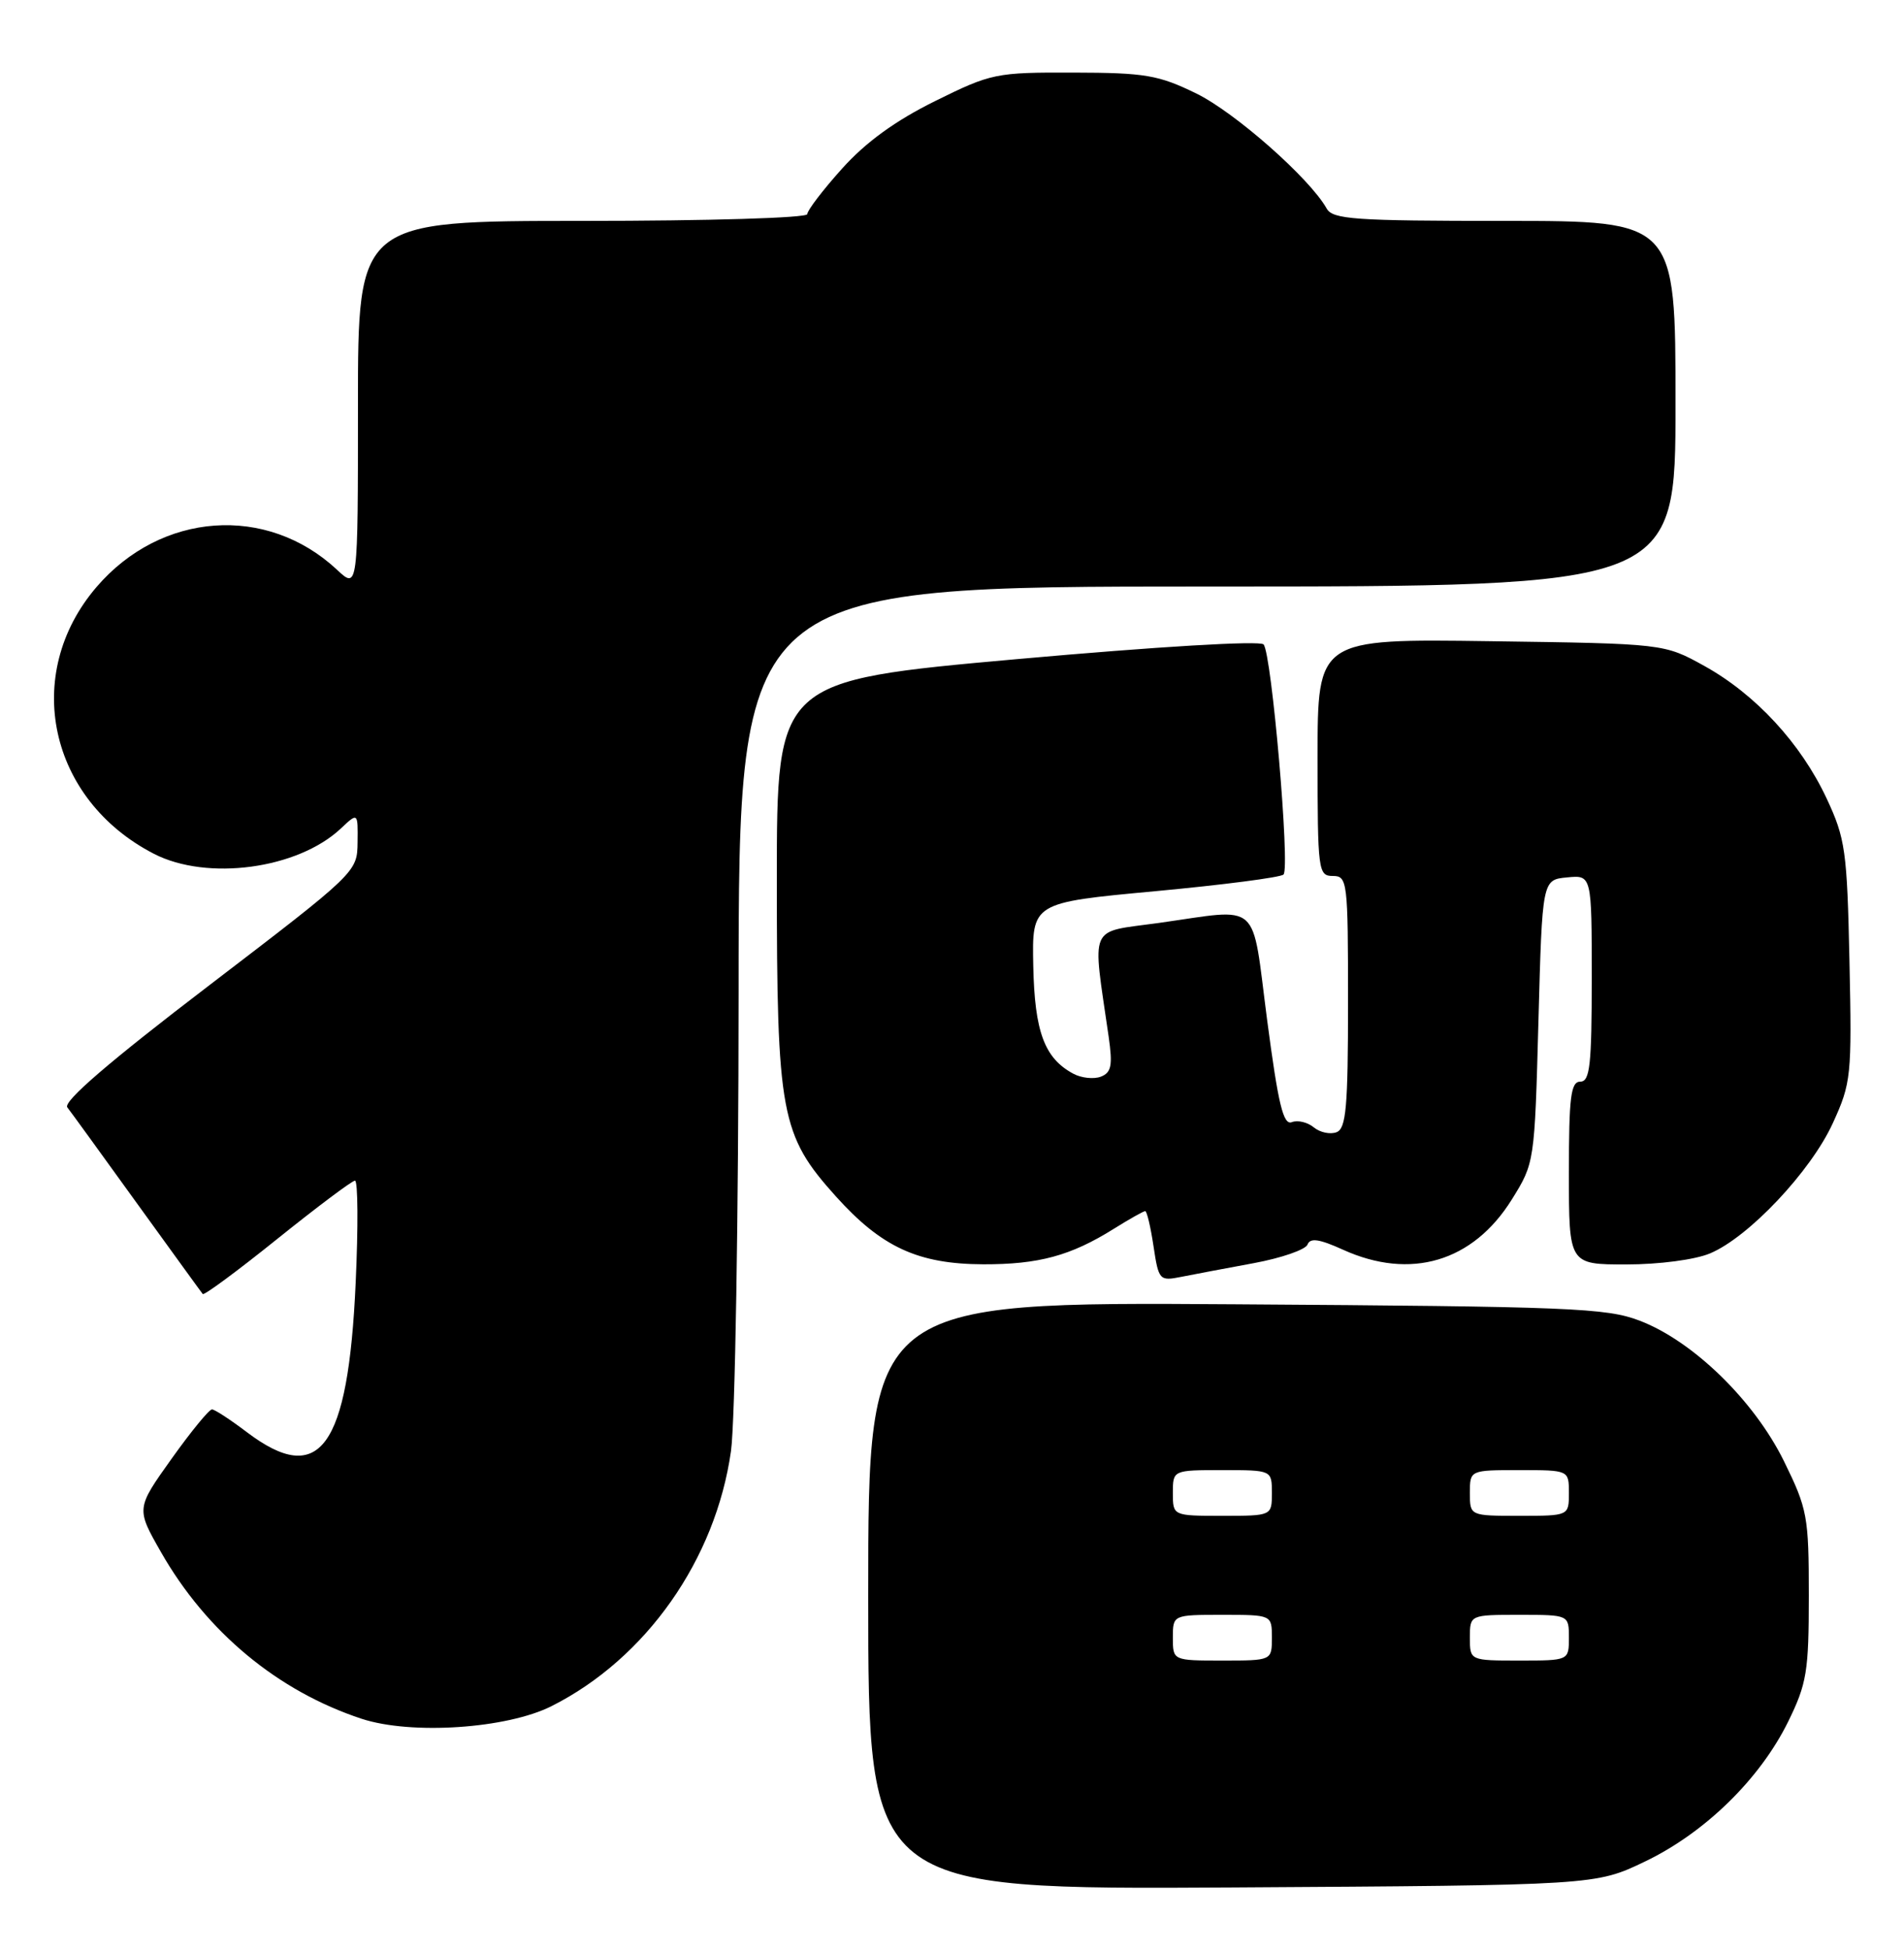 <?xml version="1.0" encoding="UTF-8" standalone="no"?>
<!DOCTYPE svg PUBLIC "-//W3C//DTD SVG 1.1//EN" "http://www.w3.org/Graphics/SVG/1.1/DTD/svg11.dtd" >
<svg xmlns="http://www.w3.org/2000/svg" xmlns:xlink="http://www.w3.org/1999/xlink" version="1.1" viewBox="0 0 250 256">
 <g >
 <path fill="currentColor"
d=" M 216.00 244.38 C 223.86 240.61 231.08 233.55 234.78 226.04 C 237.24 221.03 237.50 219.45 237.50 209.48 C 237.50 199.05 237.32 198.10 234.23 191.81 C 230.32 183.87 222.30 176.06 215.29 173.38 C 210.93 171.71 206.15 171.52 162.25 171.23 C 114.00 170.91 114.00 170.91 114.00 209.49 C 114.00 248.07 114.00 248.07 161.75 247.79 C 209.50 247.50 209.50 247.50 216.00 244.38 Z  M 72.43 223.98 C 84.84 217.73 93.97 204.74 95.98 190.50 C 96.52 186.63 96.97 159.66 96.98 130.25 C 97.00 77.00 97.00 77.00 158.50 77.00 C 220.00 77.00 220.00 77.00 220.00 53.00 C 220.00 29.00 220.00 29.00 197.55 29.00 C 177.82 29.00 174.99 28.80 174.19 27.37 C 171.97 23.41 162.13 14.73 157.05 12.26 C 152.11 9.85 150.35 9.55 140.95 9.53 C 130.75 9.50 130.16 9.62 122.78 13.27 C 117.58 15.84 113.70 18.65 110.58 22.12 C 108.06 24.92 106.00 27.62 106.00 28.11 C 106.00 28.61 93.12 29.00 76.50 29.00 C 47.00 29.00 47.00 29.00 47.00 53.19 C 47.00 77.37 47.00 77.37 44.25 74.80 C 35.04 66.19 21.13 67.19 12.66 77.08 C 2.85 88.54 6.39 104.97 20.21 112.09 C 27.21 115.69 39.08 114.09 44.74 108.78 C 47.00 106.65 47.00 106.65 46.95 110.58 C 46.91 114.48 46.83 114.56 27.44 129.38 C 14.37 139.36 8.25 144.62 8.84 145.38 C 9.32 145.99 13.44 151.68 18.00 158.00 C 22.57 164.32 26.44 169.67 26.62 169.88 C 26.79 170.10 31.21 166.83 36.43 162.63 C 41.65 158.44 46.23 155.00 46.61 155.00 C 47.00 155.00 47.04 161.04 46.70 168.42 C 45.72 190.13 41.99 195.26 32.43 188.03 C 30.27 186.39 28.20 185.04 27.84 185.03 C 27.47 185.01 25.08 187.93 22.52 191.52 C 17.87 198.04 17.87 198.04 21.14 203.77 C 27.12 214.25 36.47 222.02 47.50 225.65 C 54.00 227.78 66.55 226.95 72.43 223.98 Z  M 164.62 165.83 C 168.24 165.16 171.42 164.06 171.68 163.39 C 172.03 162.48 173.22 162.65 176.33 164.06 C 185.21 168.09 193.40 165.66 198.50 157.48 C 201.49 152.68 201.50 152.61 202.00 134.08 C 202.50 115.50 202.50 115.50 205.75 115.19 C 209.00 114.87 209.00 114.87 209.00 128.44 C 209.00 139.83 208.76 142.00 207.50 142.00 C 206.25 142.00 206.00 144.00 206.00 154.00 C 206.00 166.00 206.00 166.00 213.53 166.00 C 217.84 166.00 222.55 165.38 224.53 164.55 C 229.60 162.43 237.75 153.79 240.65 147.46 C 243.07 142.17 243.16 141.27 242.84 126.22 C 242.53 111.67 242.30 110.08 239.84 104.82 C 236.45 97.58 230.51 91.16 223.79 87.43 C 218.50 84.50 218.50 84.50 195.75 84.18 C 173.00 83.86 173.00 83.86 173.00 99.43 C 173.00 114.33 173.09 115.00 175.00 115.00 C 176.92 115.00 177.00 115.67 177.00 131.53 C 177.00 145.37 176.75 148.16 175.49 148.64 C 174.66 148.96 173.31 148.67 172.50 148.00 C 171.69 147.33 170.39 147.02 169.62 147.32 C 168.50 147.75 167.84 145.01 166.38 133.93 C 164.29 117.96 165.75 119.26 152.13 121.17 C 142.80 122.47 143.41 121.09 145.57 136.10 C 146.11 139.88 145.93 140.81 144.54 141.35 C 143.61 141.70 141.99 141.53 140.93 140.96 C 137.14 138.93 135.85 135.46 135.67 126.80 C 135.50 118.50 135.50 118.50 151.67 117.00 C 160.57 116.17 168.16 115.19 168.53 114.81 C 169.41 113.92 166.97 85.79 165.91 84.60 C 165.44 84.08 152.00 84.88 133.55 86.53 C 102.00 89.36 102.00 89.36 102.00 115.50 C 102.00 146.28 102.51 149.01 109.74 157.05 C 115.74 163.73 120.55 165.95 129.10 165.98 C 136.37 166.00 140.59 164.86 146.23 161.33 C 148.28 160.05 150.14 159.00 150.37 159.00 C 150.59 159.00 151.08 161.07 151.46 163.61 C 152.13 168.07 152.25 168.20 155.09 167.63 C 156.70 167.31 160.99 166.50 164.62 165.83 Z  M 154.00 215.00 C 154.00 212.00 154.00 212.00 160.50 212.00 C 167.00 212.00 167.00 212.00 167.00 215.00 C 167.00 218.00 167.00 218.00 160.50 218.00 C 154.00 218.00 154.00 218.00 154.00 215.00 Z  M 193.00 215.00 C 193.00 212.00 193.00 212.00 199.50 212.00 C 206.00 212.00 206.00 212.00 206.00 215.00 C 206.00 218.00 206.00 218.00 199.50 218.00 C 193.00 218.00 193.00 218.00 193.00 215.00 Z  M 154.00 196.00 C 154.00 193.00 154.00 193.00 160.50 193.00 C 167.00 193.00 167.00 193.00 167.00 196.00 C 167.00 199.00 167.00 199.00 160.50 199.00 C 154.00 199.00 154.00 199.00 154.00 196.00 Z  M 193.00 196.00 C 193.00 193.00 193.00 193.00 199.50 193.00 C 206.00 193.00 206.00 193.00 206.00 196.00 C 206.00 199.00 206.00 199.00 199.50 199.00 C 193.00 199.00 193.00 199.00 193.00 196.00 Z "/>
</g>
</svg>
